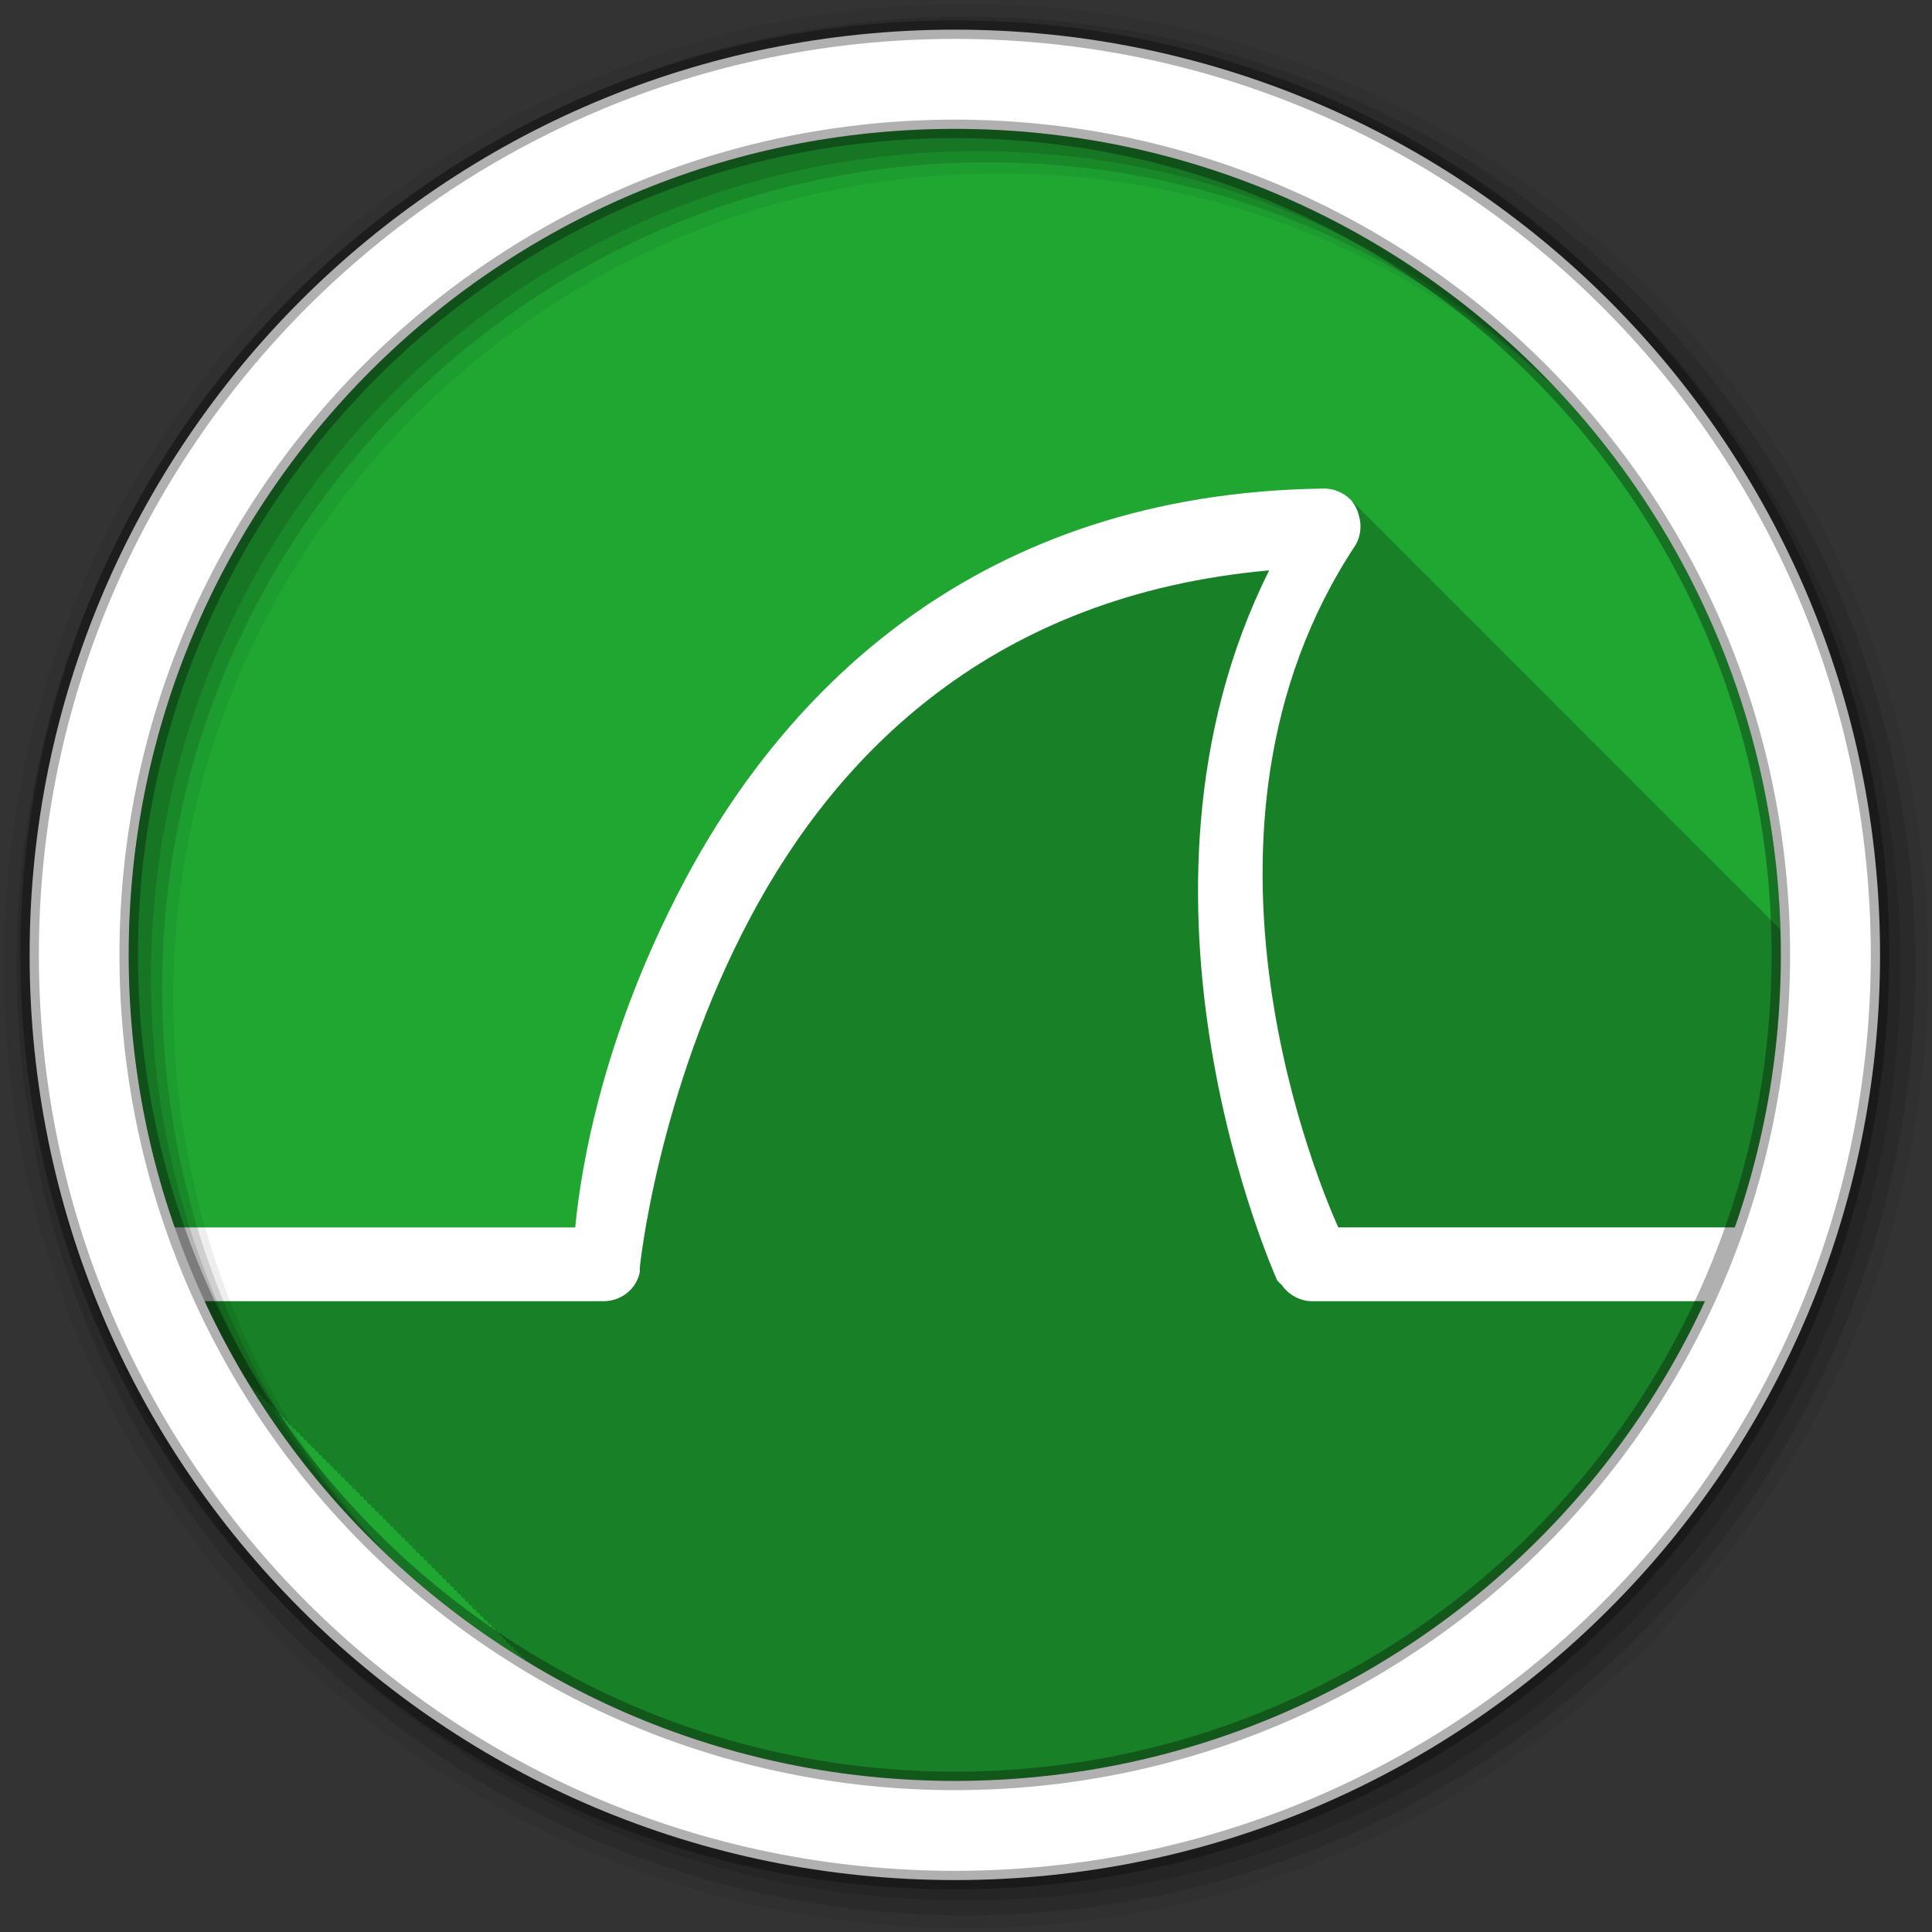 <svg height="512" viewBox="0 0 512 512" width="512" xmlns="http://www.w3.org/2000/svg">
 <rect x="0" y="0" width="512" height="512" fill="#333333" stroke="none"/>
 <path d="m471.95 253.05c0 120.9-98.01 218.9-218.9 218.9-120.9 0-218.9-98.01-218.9-218.9 0-120.9 98.01-218.9 218.9-218.9 120.9 0 218.9 98.01 218.9 218.9" fill="#1FA732" fill-rule="evenodd"/>
 <path d="m350.41 129.47c-91.08 1.382-142.06 53.33-168.94 103.88-24.603 46.28-28.29 84.52-29.03 91.94h-106.06c5.092 14.571 11.66 28.457 19.563 41.44h.344c.147.333.29.668.469 1h .531c.147.333.29.668.469 1h .531c.147.333.29.668.469 1h .531c.144.324.294.646.469.969h.5c.148.333.321.668.5 1h .5c.148.333.321.668.5 1h .5c.147.333.29.668.469 1h .531c.147.333.29.668.469 1h .531c.147.333.29.668.469 1h .531c.147.331.29.639.469.969h.5c.148.333.321.668.5 1h .5c.148.333.321.668.5 1h .5c.147.333.29.668.469 1h .531c.147.333.29.668.469 1h .531c.147.333.29.668.469 1h .531c.147.333.29.668.469 1h .5c.145.325.325.645.5.969h.5c.148.333.321.668.5 1h .5c.147.333.29.668.469 1h .531c.147.333.29.668.469 1h .531c.147.333.29.668.469 1h .531c.147.333.29.668.469 1h .531c.144.324.294.646.469.969h.5c.148.333.321.668.5 1h .5c.147.333.29.668.469 1h .531c.147.333.29.668.469 1h .531c.147.333.29.668.469 1h .531c.147.333.29.668.469 1h .531c.147.331.29.639.469.969h.5c.148.333.321.668.5 1h .5c.148.333.321.668.5 1h .5c.147.333.29.668.469 1h .531c.147.333.29.668.469 1h .531c.147.333.29.668.469 1h .531c.147.331.29.639.469.969h.5c.148.333.321.668.5 1h .5c.148.333.321.668.5 1h .5c.147.333.29.668.469 1h .531c.147.333.29.668.469 1h .531c.147.333.29.668.469 1h .531c.147.333.29.668.469 1h .531c.144.324.294.646.469.969h.5c.148.333.321.668.5 1h .5c.147.333.29.668.469 1h .531c.147.333.29.668.469 1h .531c.147.333.29.668.469 1h .531c.147.333.29.668.469 1h .531c.144.324.294.646.469.969h.5c.148.333.321.668.5 1h .5c.148.333.321.668.5 1h .5c.147.333.29.668.469 1h .531c.147.333.29.668.469 1h .531c.147.333.29.668.469 1h .531c.147.331.29.639.469.969h.5c.148.333.321.668.5 1h .5c.148.333.321.668.5 1h .5c.147.333.29.668.469 1h .531c.147.333.29.668.469 1h .531c.147.333.29.668.469 1h .531c.147.333.29.668.469 1h .531c.143.321.296.649.469.969h.5c.148.333.321.668.5 1h .5c.147.333.29.668.469 1h .531c.147.333.29.668.469 1h .531c.147.333.29.668.469 1h .531c.147.333.29.668.469 1h .531c.144.324.294.646.469.969h.5c.148.333.321.668.5 1h .5c.147.333.29.668.469 1h .531c.147.333.29.668.469 1h .531c.147.333.29.668.469 1h .531c.147.333.29.668.469 1h .531c.144.324.294.646.469.969h.5c.111.25.244.5.375.75.136.083.27.167.406.25h.219c.028.063.064.125.094.188 32.996 19.936 71.67 31.438 113.03 31.438 120.9 0 218.91-98.01 218.91-218.91 0-2.235-.027-4.468-.094-6.688-.074-.061-.145-.126-.219-.188-.058-.071-.097-.149-.156-.219-.259-.274-.555-.54-.844-.781-.058-.071-.097-.149-.156-.219-.263-.279-.549-.568-.844-.813-.051-.063-.103-.126-.156-.188-.243-.257-.511-.491-.781-.719-.073-.091-.142-.193-.219-.281-.268-.284-.543-.533-.844-.781-.056-.068-.099-.152-.156-.219-.253-.268-.499-.514-.781-.75-.065-.081-.119-.171-.188-.25-.259-.274-.555-.509-.844-.75-.058-.071-.097-.149-.156-.219-.259-.274-.555-.54-.844-.781-.058-.071-.097-.149-.156-.219-.263-.279-.549-.568-.844-.813-.051-.063-.103-.126-.156-.188-.243-.257-.511-.491-.781-.719-.073-.091-.142-.193-.219-.281-.268-.284-.543-.533-.844-.781-.056-.068-.099-.152-.156-.219-.253-.268-.499-.514-.781-.75-.065-.081-.119-.171-.188-.25-.253-.268-.53-.514-.813-.75-.065-.081-.119-.171-.188-.25-.259-.274-.555-.509-.844-.75-.058-.071-.097-.149-.156-.219-.263-.279-.549-.568-.844-.813-.051-.063-.103-.126-.156-.188-.259-.274-.555-.54-.844-.781-.056-.068-.099-.152-.156-.219-.268-.284-.543-.533-.844-.781-.056-.068-.099-.152-.156-.219-.253-.268-.499-.514-.781-.75-.065-.081-.119-.171-.188-.25-.253-.268-.53-.514-.813-.75-.065-.081-.119-.171-.188-.25-.259-.274-.555-.509-.844-.75-.058-.071-.097-.149-.156-.219-.263-.279-.549-.568-.844-.813-.051-.063-.103-.126-.156-.188-.263-.279-.549-.568-.844-.813-.051-.063-.103-.126-.156-.188-.262-.278-.519-.537-.813-.781-.06-.073-.126-.147-.188-.219-.268-.284-.543-.533-.844-.781-.056-.068-.099-.152-.156-.219-.253-.268-.499-.514-.781-.75-.065-.081-.119-.171-.188-.25-.259-.274-.555-.509-.844-.75-.058-.071-.097-.149-.156-.219-.259-.274-.555-.54-.844-.781-.058-.071-.097-.149-.156-.219-.263-.279-.549-.568-.844-.813-.051-.063-.103-.126-.156-.188-.243-.257-.511-.491-.781-.719-.073-.091-.142-.193-.219-.281-.268-.284-.543-.533-.844-.781-.056-.068-.099-.152-.156-.219-.253-.268-.499-.514-.781-.75-.065-.081-.119-.171-.188-.25-.253-.268-.53-.514-.813-.75-.065-.081-.119-.171-.188-.25-.259-.274-.555-.509-.844-.75-.058-.071-.097-.149-.156-.219-.263-.279-.549-.568-.844-.813-.051-.063-.103-.126-.156-.188-.259-.274-.555-.54-.844-.781-.056-.068-.099-.152-.156-.219-.268-.284-.543-.533-.844-.781-.056-.068-.099-.152-.156-.219-.253-.268-.499-.514-.781-.75-.065-.081-.119-.171-.188-.25-.253-.268-.53-.514-.813-.75-.065-.081-.119-.171-.188-.25-.259-.274-.555-.509-.844-.75-.058-.071-.097-.149-.156-.219-.263-.279-.549-.568-.844-.813-.051-.063-.103-.126-.156-.188-.263-.279-.549-.568-.844-.813-.051-.063-.103-.126-.156-.188-.262-.278-.519-.537-.813-.781-.06-.073-.126-.147-.188-.219-.253-.268-.499-.514-.781-.75-.065-.081-.119-.171-.188-.25h-.031c-.253-.268-.499-.514-.781-.75-.065-.081-.119-.171-.188-.25-.259-.274-.555-.509-.844-.75-.058-.071-.097-.149-.156-.219-.263-.279-.549-.568-.844-.813-.051-.063-.103-.126-.156-.188-.263-.279-.549-.568-.844-.813-.051-.063-.103-.126-.156-.188-.262-.278-.519-.537-.813-.781-.06-.073-.126-.147-.188-.219-.268-.284-.543-.533-.844-.781-.056-.068-.099-.152-.156-.219-.253-.268-.499-.514-.781-.75-.065-.081-.119-.171-.188-.25-.259-.274-.555-.509-.844-.75-.058-.071-.097-.149-.156-.219-.259-.274-.555-.54-.844-.781-.058-.071-.097-.149-.156-.219-.263-.279-.549-.568-.844-.813-.051-.063-.103-.126-.156-.188-.243-.257-.511-.491-.781-.719-.073-.091-.142-.193-.219-.281-.268-.284-.543-.533-.844-.781-.056-.068-.099-.152-.156-.219-.253-.268-.499-.514-.781-.75-.065-.081-.119-.171-.188-.25-.253-.268-.53-.514-.813-.75-.065-.081-.119-.171-.188-.25-.259-.274-.555-.509-.844-.75-.058-.071-.097-.149-.156-.219-.263-.279-.549-.568-.844-.813-.051-.063-.103-.126-.156-.188-.259-.274-.555-.54-.844-.781-.056-.068-.099-.152-.156-.219-.268-.284-.543-.533-.844-.781-.056-.068-.099-.152-.156-.219-.253-.268-.499-.514-.781-.75-.065-.081-.119-.171-.188-.25-.253-.268-.53-.514-.813-.75-.065-.081-.119-.171-.188-.25-.259-.274-.555-.509-.844-.75-.058-.071-.097-.149-.156-.219-.263-.279-.549-.568-.844-.813-.051-.063-.103-.126-.156-.188-.263-.279-.549-.568-.844-.813-.051-.063-.103-.126-.156-.188-.262-.278-.519-.537-.813-.781-.06-.073-.126-.147-.188-.219-.268-.284-.543-.533-.844-.781-.056-.068-.099-.152-.156-.219-.253-.268-.499-.514-.781-.75-.065-.081-.119-.171-.188-.25-.259-.274-.555-.509-.844-.75-.058-.071-.097-.149-.156-.219-.259-.274-.555-.54-.844-.781-.058-.071-.097-.149-.156-.219-.263-.279-.549-.568-.844-.813-.051-.063-.103-.126-.156-.188-.243-.257-.511-.491-.781-.719-.073-.091-.142-.193-.219-.281-.268-.284-.543-.533-.844-.781-.056-.068-.099-.152-.156-.219-.253-.268-.499-.514-.781-.75-.065-.081-.119-.171-.188-.25-.253-.268-.53-.514-.813-.75-.065-.081-.119-.171-.188-.25-.259-.274-.555-.509-.844-.75-.058-.071-.097-.149-.156-.219-.263-.279-.549-.568-.844-.813-.051-.063-.103-.126-.156-.188-.259-.274-.555-.54-.844-.781-.056-.068-.099-.152-.156-.219-.268-.284-.543-.533-.844-.781-.056-.068-.099-.152-.156-.219-.253-.268-.499-.514-.781-.75-.065-.081-.119-.171-.188-.25-.253-.268-.53-.514-.813-.75-.065-.081-.119-.171-.188-.25-.259-.274-.555-.509-.844-.75-.058-.071-.097-.149-.156-.219-.263-.279-.549-.568-.844-.813-.051-.063-.103-.126-.156-.188-.259-.274-.555-.54-.844-.781-.056-.068-.099-.152-.156-.219-.268-.284-.543-.533-.844-.781-.056-.068-.099-.152-.156-.219-.253-.268-.499-.514-.781-.75-.065-.081-.119-.171-.188-.25h-.031c-.253-.268-.499-.514-.781-.75-.065-.081-.119-.171-.188-.25-.259-.274-.555-.509-.844-.75-.058-.071-.097-.149-.156-.219-.263-.279-.549-.568-.844-.813-.051-.063-.103-.126-.156-.188-.263-.279-.549-.568-.844-.813-.051-.063-.103-.126-.156-.188-.262-.278-.519-.537-.813-.781-.06-.073-.126-.147-.188-.219-.268-.284-.543-.533-.844-.781-.056-.068-.099-.152-.156-.219-.253-.268-.499-.514-.781-.75-.065-.081-.119-.171-.188-.25-.259-.274-.555-.509-.844-.75-.058-.071-.097-.149-.156-.219-.259-.274-.555-.54-.844-.781-.058-.071-.097-.149-.156-.219-.263-.279-.549-.568-.844-.813-.051-.063-.103-.126-.156-.188-.243-.257-.511-.491-.781-.719-.073-.091-.142-.193-.219-.281-.268-.284-.543-.533-.844-.781-.056-.068-.099-.152-.156-.219-.253-.268-.499-.514-.781-.75-.065-.081-.119-.171-.188-.25-.253-.268-.53-.514-.813-.75-.065-.081-.119-.171-.188-.25-.259-.274-.555-.509-.844-.75-.058-.071-.097-.149-.156-.219-.263-.279-.549-.568-.844-.813-.051-.063-.103-.126-.156-.188-.259-.274-.555-.54-.844-.781-.056-.068-.099-.152-.156-.219-.268-.284-.543-.533-.844-.781-.056-.068-.099-.152-.156-.219-.253-.268-.499-.514-.781-.75-.065-.081-.119-.171-.188-.25-.253-.268-.53-.514-.813-.75-.065-.081-.119-.171-.188-.25-.259-.274-.555-.509-.844-.75-.058-.071-.097-.149-.156-.219-.263-.279-.549-.568-.844-.813-.051-.063-.103-.126-.156-.188-.263-.279-.549-.568-.844-.813-.051-.063-.103-.126-.156-.188-.262-.278-.519-.537-.813-.781-.06-.073-.126-.147-.188-.219-.268-.284-.543-.533-.844-.781-.056-.068-.099-.152-.156-.219-.253-.268-.499-.514-.781-.75-.065-.081-.119-.171-.188-.25-.259-.274-.555-.509-.844-.75-.058-.071-.097-.149-.156-.219-.259-.274-.555-.54-.844-.781-.058-.071-.097-.149-.156-.219-1.942-2.059-4.799-3.214-7.625-3.063" fill-opacity=".235"/>
 <path d="m350.39 129.47c-91.08 1.382-142.06 53.31-168.93 103.86-24.603 46.28-28.28 84.54-29.02 91.95h-112.08c2.745 6.691.098 13.24 3.507 19.551h116.21c2.771-.013 5.513-1.269 7.332-3.36 1.05-1.22 1.792-2.704 2.138-4.277.025-.407.025-.815 0-1.222 0 0 4.584-46.33 29.326-92.87 23.08-43.41 64.13-85.37 137.47-91.95-43.636 87.29 2.138 188.18 2.138 188.18.37.442.78.852 1.222 1.222 1.699 2.503 4.615 4.137 7.637 4.277h114.65c3.409-6.311 2.647-12.86 5.393-19.551h-112.72c-3.757-8.347-45.933-104.78 4.582-180.84 1.318-2.282 1.657-5.108.916-7.637-.346-1.573-1.088-3.056-2.138-4.277-1.942-2.059-4.811-3.207-7.637-3.055" fill="#ffffff"/>
 <g fill-rule="evenodd">
  <path d="m256 1c-140.83 0-255 114.17-255 255s114.17 255 255 255 255-114.17 255-255-114.17-255-255-255m8.827 44.931c120.9 0 218.9 98 218.9 218.9s-98 218.9-218.9 218.9-218.93-98-218.93-218.9 98.03-218.9 218.93-218.9" fill-opacity=".067"/>
  <g fill-opacity=".129">
   <path d="m256 4.433c-138.94 0-251.57 112.63-251.57 251.57s112.63 251.57 251.57 251.57 251.57-112.63 251.57-251.57-112.63-251.57-251.57-251.57m5.885 38.556c120.9 0 218.9 98 218.9 218.9s-98 218.9-218.9 218.9-218.93-98-218.93-218.9 98.03-218.9 218.93-218.9"/>
   <path d="m256 8.356c-136.77 0-247.64 110.87-247.64 247.64s110.87 247.64 247.64 247.64 247.64-110.87 247.64-247.64-110.87-247.64-247.64-247.64m2.942 31.691c120.9 0 218.9 98 218.9 218.9s-98 218.9-218.9 218.9-218.93-98-218.93-218.9 98.03-218.9 218.93-218.9"/>
  </g>
  <path d="m253.04 7.859c-135.42 0-245.19 109.78-245.19 245.19 0 135.42 109.78 245.19 245.19 245.19 135.42 0 245.19-109.78 245.19-245.19 0-135.42-109.78-245.19-245.19-245.19zm0 26.297c120.9 0 218.9 98 218.9 218.9s-98 218.9-218.9 218.9-218.93-98-218.93-218.9 98.03-218.9 218.93-218.9z" fill="#ffffff" stroke="#000000" stroke-opacity=".31" stroke-width="4.904"/>
 </g>
</svg>
